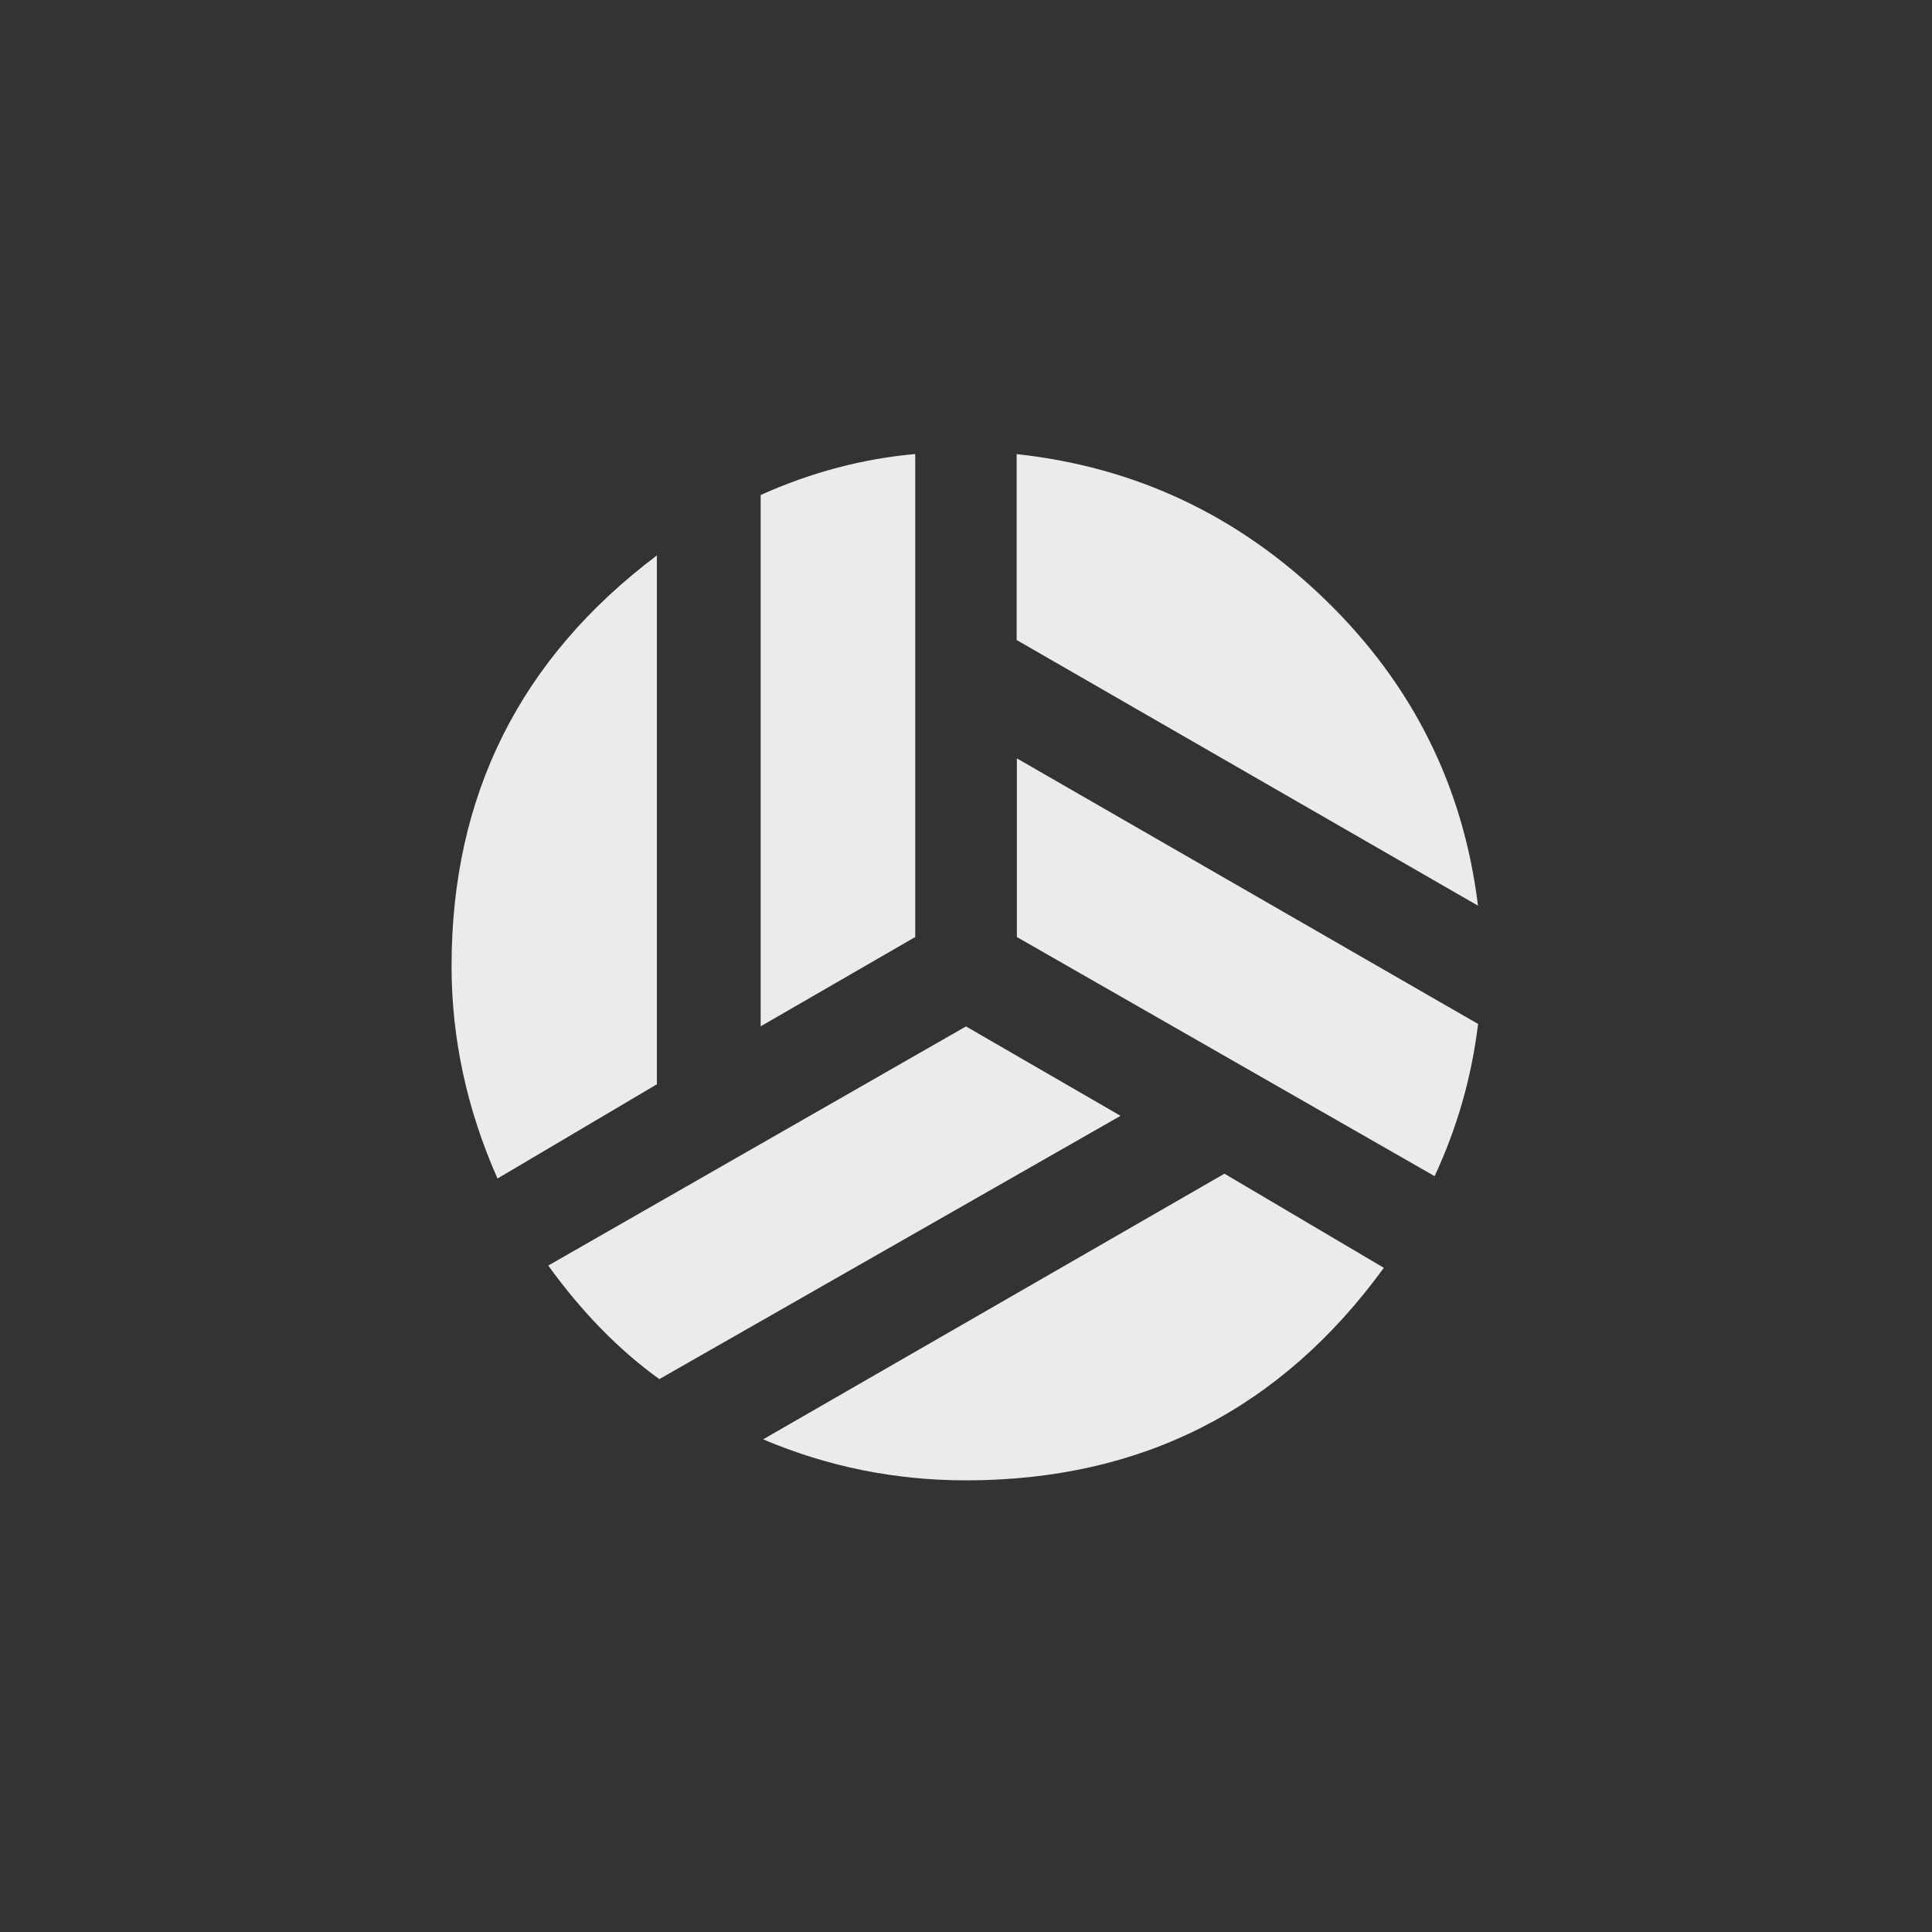 <!-- Generated by IcoMoon.io -->
<svg version="1.1" xmlns="http://www.w3.org/2000/svg" width="40" height="40" viewBox="0 0 40 40">
<rect x="0" y="0" width="40" height="40" fill="#333333" stroke="none"/>
<title>mt-sports_volleyball</title>
<path fill="#ebebeb" d="M30.6 18.751l-9.551-5.5v-3.849q3.7 0.4 6.4 3.025t3.151 6.325zM15.8 29.8l9.551-5.5 3.3 1.949q-3.2 4.4-8.651 4.4-2.2 0-4.2-0.849zM21.051 15.7l9.551 5.5q-0.2 1.651-0.9 3.151l-8.649-4.951v-3.7zM20 21.251l3.2 1.851-9.549 5.451q-1.251-0.9-2.3-2.351zM18.949 19.4l-3.2 1.849v-11q1.551-0.7 3.2-0.849v10zM13.6 11.5v10.949l-3.3 1.951q-0.951-2.149-0.951-4.4 0-5.3 4.251-8.5z"></path>
</svg>
